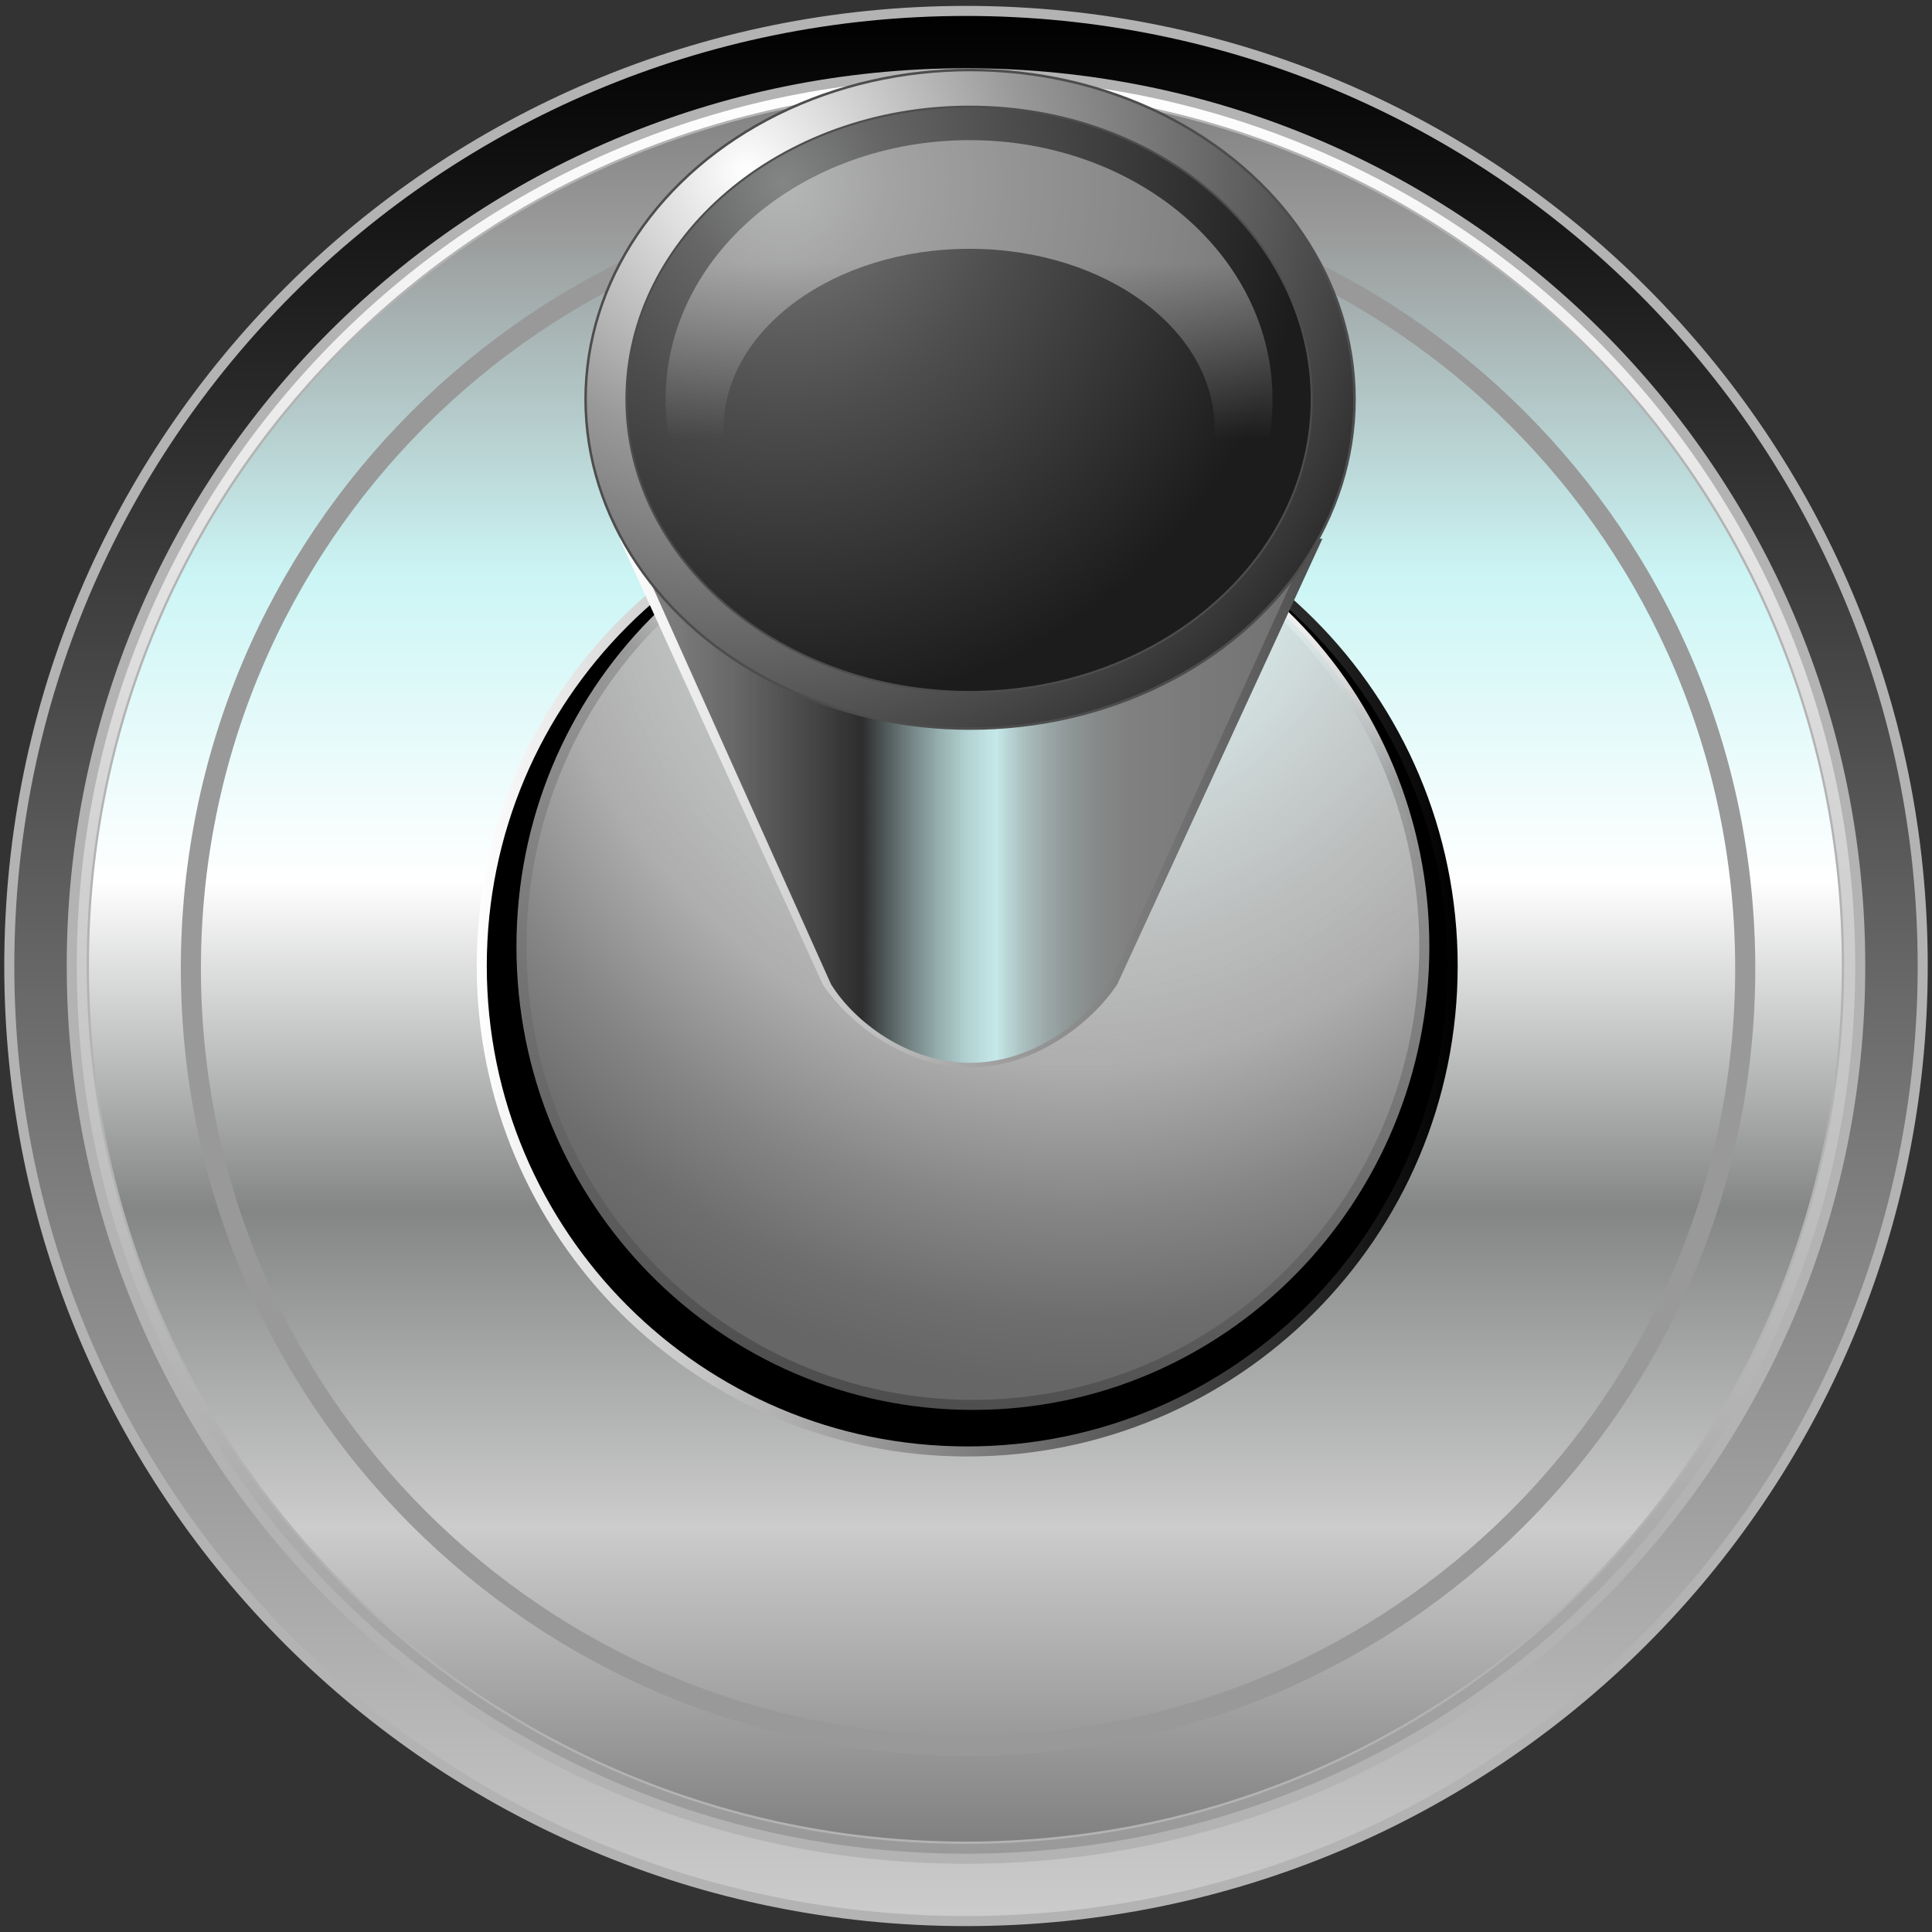 <?xml version="1.0" encoding="utf-8"?>
<!-- Generator: Adobe Illustrator 16.0.3, SVG Export Plug-In . SVG Version: 6.00 Build 0)  -->
<!DOCTYPE svg PUBLIC "-//W3C//DTD SVG 1.1//EN" "http://www.w3.org/Graphics/SVG/1.1/DTD/svg11.dtd">
<svg version="1.1" id="Ebene_1" xmlns:x="http://ns.adobe.com/Extensibility/1.0/" xmlns:i="http://ns.adobe.com/AdobeIllustrator/10.0/" xmlns:graph="http://ns.adobe.com/Graphs/1.0/"
	 xmlns="http://www.w3.org/2000/svg" xmlns:xlink="http://www.w3.org/1999/xlink" x="0px" y="0px" width="104px" height="104px"
	 viewBox="0 0 104 104" enable-background="new 0 0 104 104" xml:space="preserve">
<rect x="0" y="0" width="104" height="104" fill="#333333" stroke="none"/>
<g>
	<linearGradient id="SVGID_1_" gradientUnits="userSpaceOnUse" x1="52.001" y1="103.412" x2="52.001" y2="0.588">
		<stop  offset="0" style="stop-color:#CCCCCC"/>
		<stop  offset="1" style="stop-color:#000000"/>
	</linearGradient>
	<path fill="url(#SVGID_1_)" stroke="#B3B3B3" stroke-width="0.541" stroke-miterlimit="10" d="M52,0.588
		c28.465,0,51.5,22.995,51.5,51.411c0,28.419-23.035,51.413-51.5,51.413c-28.466,0-51.5-22.994-51.5-51.413
		C0.5,23.583,23.534,0.588,52,0.588L52,0.588z"/>
	<linearGradient id="SVGID_2_" gradientUnits="userSpaceOnUse" x1="51.999" y1="3.945" x2="51.999" y2="100.056">
		<stop  offset="0" style="stop-color:#FFFFFF"/>
		<stop  offset="1" style="stop-color:#999999"/>
	</linearGradient>
	<path fill="url(#SVGID_2_)" stroke="#B3B3B3" stroke-width="0.541" stroke-miterlimit="10" d="M52,3.945
		c26.606,0,48.137,21.493,48.137,48.054c0,26.563-21.53,48.057-48.137,48.057c-26.607,0-48.137-21.494-48.137-48.057
		C3.863,25.438,25.393,3.945,52,3.945L52,3.945z"/>
	<linearGradient id="SVGID_3_" gradientUnits="userSpaceOnUse" x1="51.967" y1="99.193" x2="51.967" y2="4.809">
		<stop  offset="0" style="stop-color:#808080"/>
		<stop  offset="0.18" style="stop-color:#CCCCCC"/>
		<stop  offset="0.361" style="stop-color:#848686"/>
		<stop  offset="0.549" style="stop-color:#FFFFFF"/>
		<stop  offset="0.722" style="stop-color:#CCF5F5"/>
		<stop  offset="0.922" style="stop-color:#999999"/>
		<stop  offset="1" style="stop-color:#808080"/>
	</linearGradient>
	<path fill="url(#SVGID_3_)" stroke="#B3B3B3" stroke-width="0.123" stroke-miterlimit="10" d="M52,4.809
		c26.093,0,47.207,21.144,47.207,47.19c0,26.05-21.114,47.194-47.207,47.194c-26.156,0-47.273-21.145-47.273-47.194
		C4.727,25.953,25.844,4.809,52,4.809L52,4.809z"/>
	<linearGradient id="SVGID_4_" gradientUnits="userSpaceOnUse" x1="25.663" y1="52" x2="78.468" y2="52">
		<stop  offset="0" style="stop-color:#FFFFFF"/>
		<stop  offset="1" style="stop-color:#000000"/>
	</linearGradient>
	<path stroke="url(#SVGID_4_)" stroke-width="0.541" stroke-miterlimit="10" d="M52.065,25.868
		c14.438,0,26.132,11.696,26.132,26.131c0,14.438-11.694,26.133-26.132,26.133c-14.437,0-26.132-11.695-26.132-26.133
		C25.933,37.564,37.628,25.868,52.065,25.868z"/>
	
		<radialGradient id="SVGID_5_" cx="69.381" cy="36.052" r="48.689" fx="67.025" fy="35.607" gradientTransform="matrix(0.937 0 0 0.951 -6.315 -6.038)" gradientUnits="userSpaceOnUse">
		<stop  offset="0.049" style="stop-color:#FFFFFF"/>
		<stop  offset="0.636" style="stop-color:#ADADAD"/>
		<stop  offset="0.65" style="stop-color:#A9A9A9"/>
		<stop  offset="0.801" style="stop-color:#858585"/>
		<stop  offset="0.922" style="stop-color:#6E6E6E"/>
		<stop  offset="1" style="stop-color:#666666"/>
	</radialGradient>
	<linearGradient id="SVGID_6_" gradientUnits="userSpaceOnUse" x1="48.042" y1="75.511" x2="56.7" y2="26.41">
		<stop  offset="0" style="stop-color:#4D4D4D"/>
		<stop  offset="0.754" style="stop-color:#999999"/>
		<stop  offset="0.803" style="stop-color:#BDBDBD"/>
		<stop  offset="0.853" style="stop-color:#DADADA"/>
		<stop  offset="0.903" style="stop-color:#EEEEEE"/>
		<stop  offset="0.953" style="stop-color:#FBFBFB"/>
		<stop  offset="1" style="stop-color:#FFFFFF"/>
	</linearGradient>
	<path fill="url(#SVGID_5_)" stroke="url(#SVGID_6_)" stroke-width="0.541" stroke-miterlimit="10" d="M52.371,26.295
		c13.428,0,24.3,11.036,24.3,24.665c0,13.63-10.872,24.666-24.3,24.666s-24.3-11.035-24.3-24.666
		C28.071,37.331,38.942,26.295,52.371,26.295z"/>
	<path fill="none" stroke="#999999" stroke-width="1.082" stroke-miterlimit="10" d="M52.11,10.298
		c23.119,0,41.836,18.718,41.836,41.835c0,23.119-18.717,41.838-41.836,41.838c-23.119,0-41.835-18.719-41.835-41.838
		C10.275,29.017,28.992,10.298,52.11,10.298z"/>
	
		<radialGradient id="SVGID_7_" cx="69.381" cy="36.052" r="48.689" fx="67.025" fy="35.607" gradientTransform="matrix(0.937 0 0 0.951 -6.315 -6.038)" gradientUnits="userSpaceOnUse">
		<stop  offset="0.049" style="stop-color:#FFFFFF"/>
		<stop  offset="0.222" style="stop-color:#CCF5F5;stop-opacity:0.5"/>
		<stop  offset="0.636" style="stop-color:#999999;stop-opacity:0"/>
		<stop  offset="0.747" style="stop-color:#6C6C6C;stop-opacity:0"/>
		<stop  offset="0.856" style="stop-color:#484848;stop-opacity:0"/>
		<stop  offset="0.944" style="stop-color:#313131;stop-opacity:0"/>
		<stop  offset="1" style="stop-color:#292929;stop-opacity:0"/>
	</radialGradient>
	<path fill="url(#SVGID_7_)" d="M52.371,26.295c13.428,0,24.3,11.036,24.3,24.665c0,13.63-10.872,24.666-24.3,24.666
		s-24.3-11.035-24.3-24.666C28.071,37.331,38.942,26.295,52.371,26.295z"/>
	<g>
		
			<linearGradient id="SVGID_8_" gradientUnits="userSpaceOnUse" x1="33.355" y1="-341.474" x2="71.186" y2="-341.474" gradientTransform="matrix(1 0 0 -1 0 -298.244)">
			<stop  offset="0" style="stop-color:#FFFFFF"/>
			<stop  offset="1" style="stop-color:#4D4D4D"/>
		</linearGradient>
		<path fill-rule="evenodd" clip-rule="evenodd" fill="url(#SVGID_8_)" d="M33.354,29h37.832L60.135,53h-0.003
			c-1.323,2-4.368,4.46-7.917,4.46c-3.548,0-6.594-2.46-7.917-4.46h-0.003L33.354,29z"/>
		
			<linearGradient id="SVGID_9_" gradientUnits="userSpaceOnUse" x1="34.419" y1="-341.849" x2="70.121" y2="-341.849" gradientTransform="matrix(1 0 0 -1 0 -298.244)">
			<stop  offset="0" style="stop-color:#808080"/>
			<stop  offset="0.056" style="stop-color:#787878"/>
			<stop  offset="0.143" style="stop-color:#626262"/>
			<stop  offset="0.25" style="stop-color:#3E3E3E"/>
			<stop  offset="0.336" style="stop-color:#1C1C1C"/>
			<stop  offset="0.342" style="stop-color:#232525"/>
			<stop  offset="0.397" style="stop-color:#5E6E6E"/>
			<stop  offset="0.446" style="stop-color:#8DA8A8"/>
			<stop  offset="0.487" style="stop-color:#AFD2D2"/>
			<stop  offset="0.52" style="stop-color:#C4EBEB"/>
			<stop  offset="0.539" style="stop-color:#CCF5F5"/>
			<stop  offset="0.552" style="stop-color:#C2E5E5"/>
			<stop  offset="0.581" style="stop-color:#AEC6C6"/>
			<stop  offset="0.614" style="stop-color:#9DACAC"/>
			<stop  offset="0.649" style="stop-color:#909999"/>
			<stop  offset="0.69" style="stop-color:#878B8B"/>
			<stop  offset="0.74" style="stop-color:#828282"/>
			<stop  offset="0.828" style="stop-color:#808080"/>
		</linearGradient>
		<path fill-rule="evenodd" clip-rule="evenodd" fill="url(#SVGID_9_)" d="M34.419,30h35.702L59.692,53h-0.003
			c-1.249,2-4.123,4.209-7.471,4.209c-3.349,0-6.223-2.209-7.472-4.209h-0.003L34.419,30z"/>
		
			<linearGradient id="SVGID_10_" gradientUnits="userSpaceOnUse" x1="34.419" y1="-341.849" x2="70.121" y2="-341.849" gradientTransform="matrix(1 0 0 -1 0 -298.244)">
			<stop  offset="0" style="stop-color:#FFFFFF;stop-opacity:0"/>
			<stop  offset="1" style="stop-color:#4D4D4D;stop-opacity:0.3"/>
		</linearGradient>
		<path fill-rule="evenodd" clip-rule="evenodd" fill="url(#SVGID_10_)" d="M34.419,30h35.702L59.692,53h-0.003
			c-1.249,2-4.123,4.209-7.471,4.209c-3.349,0-6.223-2.209-7.472-4.209h-0.003L34.419,30z"/>
	</g>
	<radialGradient id="SVGID_11_" cx="40.182" cy="9.188" r="37.666" gradientUnits="userSpaceOnUse">
		<stop  offset="0" style="stop-color:#FFFFFF"/>
		<stop  offset="0.3" style="stop-color:#B3B3B3"/>
		<stop  offset="0.4" style="stop-color:#999999"/>
		<stop  offset="1" style="stop-color:#292929"/>
	</radialGradient>
	
		<ellipse fill-rule="evenodd" clip-rule="evenodd" fill="url(#SVGID_11_)" stroke="#4D4D4D" stroke-width="0.135" stroke-miterlimit="10" cx="52.218" cy="21.495" rx="20.696" ry="17.726"/>
	<radialGradient id="SVGID_12_" cx="42.158" cy="9.864" r="28.37" gradientUnits="userSpaceOnUse">
		<stop  offset="0" style="stop-color:#848686"/>
		<stop  offset="0.197" style="stop-color:#666666"/>
		<stop  offset="0.439" style="stop-color:#4D4D4D"/>
		<stop  offset="1" style="stop-color:#1C1C1C"/>
	</radialGradient>
	<path fill="url(#SVGID_12_)" stroke="#4D4D4D" stroke-width="0.108" stroke-miterlimit="10" d="M52.2,5.741
		c10.164,0,18.41,7.025,18.41,15.753c0,8.658-8.246,15.754-18.41,15.754s-18.48-7.096-18.48-15.754
		C33.72,12.767,42.036,5.741,52.2,5.741L52.2,5.741z"/>
	<linearGradient id="SVGID_13_" gradientUnits="userSpaceOnUse" x1="52.166" y1="35.444" x2="52.166" y2="7.544">
		<stop  offset="0.424" style="stop-color:#FFFFFF;stop-opacity:0"/>
		<stop  offset="0.716" style="stop-color:#FFFFFF;stop-opacity:0.687"/>
		<stop  offset="0.763" style="stop-color:#FFFFFF;stop-opacity:0.8"/>
	</linearGradient>
	<path opacity="0.5" fill="url(#SVGID_13_)" d="M52.196,7.544c-9,0-16.365,6.221-16.365,13.95c0,7.667,7.365,13.95,16.365,13.95
		c9.001,0,16.304-6.283,16.304-13.95C68.5,13.766,61.197,7.544,52.196,7.544z M52.19,32.841c-7.286,0-13.248-4.379-13.248-9.725
		c0-5.387,5.962-9.723,13.248-9.723c7.287,0,13.199,4.336,13.199,9.723C65.389,28.462,59.477,32.841,52.19,32.841z"/>
</g>
</svg>
